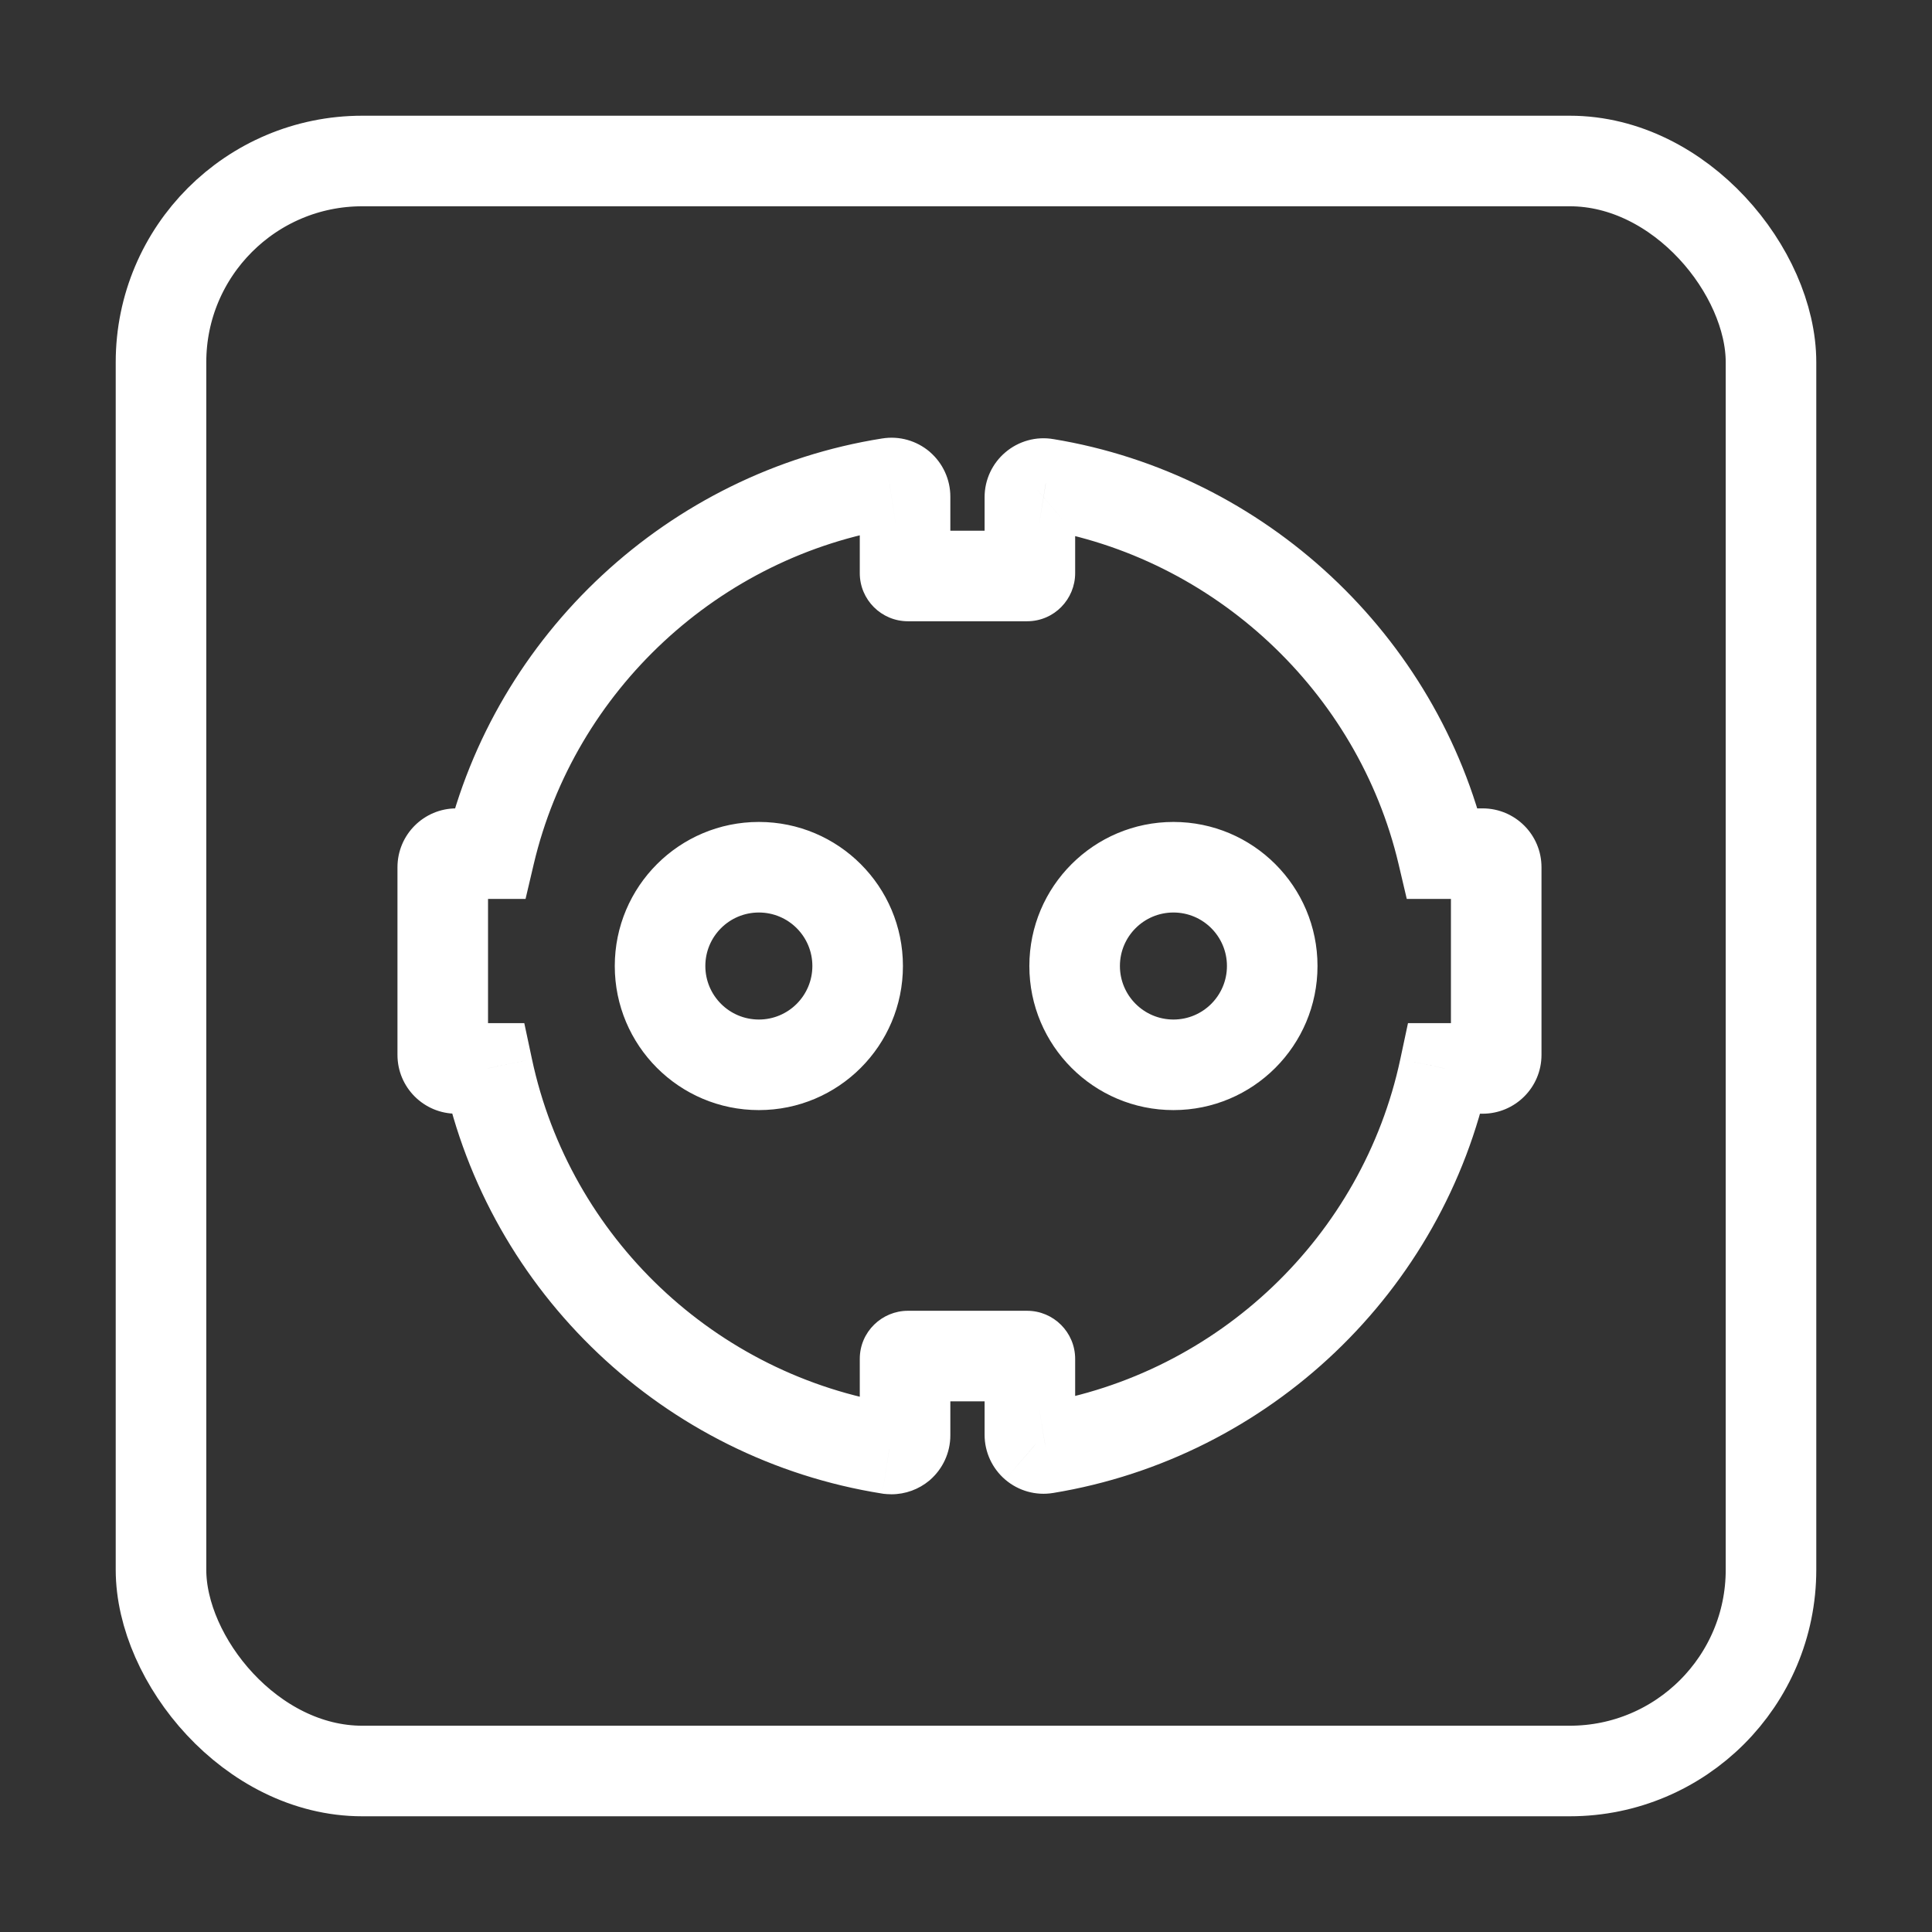 <svg width="48" height="48" viewBox="0 0 48 48" fill="none" xmlns="http://www.w3.org/2000/svg">
<rect x="0" y="0" width="48" height="48" fill="#333333" stroke="none"/>
<path d="M35.842 21.209L34.747 21.467L34.951 22.334H35.842V21.209ZM25.98 12.019L25.777 13.125L25.788 13.127L25.799 13.129L25.98 12.019ZM25.707 12.095L26.435 12.952L26.436 12.951L25.707 12.095ZM22.369 12.081L23.107 11.233L23.1 11.226L23.093 11.22L22.369 12.081ZM22.096 12.005L22.271 13.116L22.282 13.114L22.096 12.005ZM12.166 21.209V22.334H13.057L13.261 21.467L12.166 21.209ZM12.116 26.545L13.216 26.311L13.026 25.42H12.116V26.545ZM22.096 35.996L21.92 37.108L21.952 37.113L21.984 37.116L22.096 35.996ZM22.369 35.92L23.088 36.785L23.101 36.774L23.113 36.763L22.369 35.92ZM25.707 35.907L24.973 36.759L24.979 36.764L25.707 35.907ZM25.98 35.983L25.798 34.872L25.794 34.873L25.98 35.983ZM35.891 26.545V25.42H34.981L34.791 26.311L35.891 26.545ZM18.854 25.33C18.119 25.33 17.524 24.734 17.524 24H15.274C15.274 25.977 16.876 27.58 18.854 27.58V25.33ZM17.524 24C17.524 23.266 18.119 22.671 18.854 22.671V20.421C16.877 20.421 15.274 22.023 15.274 24H17.524ZM18.854 22.671C19.588 22.671 20.183 23.266 20.183 24H22.433C22.433 22.023 20.831 20.421 18.854 20.421V22.671ZM20.183 24C20.183 24.734 19.588 25.33 18.854 25.33V27.58C20.831 27.58 22.433 25.977 22.433 24H20.183ZM30.483 24C30.483 24.734 29.888 25.33 29.154 25.33V27.58C31.131 27.58 32.733 25.977 32.733 24H30.483ZM29.154 25.33C28.42 25.33 27.824 24.734 27.824 24H25.574C25.574 25.977 27.177 27.58 29.154 27.58V25.33ZM27.824 24C27.824 23.266 28.42 22.671 29.154 22.671V20.421C27.178 20.421 25.574 22.023 25.574 24H27.824ZM29.154 22.671C29.888 22.671 30.483 23.266 30.483 24H32.733C32.733 22.023 31.131 20.421 29.154 20.421V22.671ZM36.834 20.084H35.842V22.334H36.834V20.084ZM36.937 20.951C35.718 15.784 31.428 11.771 26.163 10.908L25.799 13.129C30.168 13.845 33.737 17.185 34.747 21.467L36.937 20.951ZM26.184 10.912C25.741 10.831 25.299 10.964 24.978 11.238L26.436 12.951C26.266 13.096 26.03 13.171 25.777 13.125L26.184 10.912ZM24.979 11.237C24.655 11.511 24.462 11.917 24.462 12.352H26.712C26.712 12.588 26.608 12.805 26.435 12.952L24.979 11.237ZM24.462 12.352V14.24H26.712V12.352H24.462ZM24.462 14.24C24.462 13.676 24.917 13.185 25.517 13.185V15.435C26.196 15.435 26.712 14.882 26.712 14.24H24.462ZM25.517 13.185H22.557V15.435H25.517V13.185ZM22.557 13.185C23.14 13.185 23.611 13.657 23.611 14.24H21.361C21.361 14.899 21.897 15.435 22.557 15.435V13.185ZM23.611 14.24V12.339H21.361V14.24H23.611ZM23.611 12.339C23.611 11.91 23.423 11.508 23.107 11.233L21.63 12.93C21.463 12.784 21.361 12.571 21.361 12.339H23.611ZM23.093 11.22C22.778 10.955 22.351 10.821 21.909 10.895L22.282 13.114C22.038 13.155 21.806 13.078 21.645 12.942L23.093 11.22ZM21.92 10.893C16.616 11.732 12.296 15.751 11.071 20.951L13.261 21.467C14.277 17.157 17.87 13.811 22.271 13.116L21.92 10.893ZM12.166 20.084H11.338V22.334H12.166V20.084ZM11.338 20.084C10.53 20.084 9.875 20.738 9.875 21.547H12.125C12.125 21.981 11.772 22.334 11.338 22.334V20.084ZM9.875 21.547V26.208H12.125V21.547H9.875ZM9.875 26.208C9.875 27.018 10.531 27.67 11.338 27.67V25.42C11.77 25.42 12.125 25.771 12.125 26.208H9.875ZM11.338 27.67H12.116V25.42H11.338V27.67ZM11.015 26.78C12.153 32.121 16.499 36.25 21.92 37.108L22.271 34.885C17.769 34.173 14.16 30.741 13.216 26.311L11.015 26.78ZM21.984 37.116C21.991 37.117 22.065 37.125 22.148 37.125V34.875C22.176 34.875 22.197 34.876 22.206 34.877C22.211 34.877 22.214 34.878 22.214 34.878C22.214 34.878 22.213 34.878 22.212 34.878C22.211 34.877 22.21 34.877 22.207 34.877L21.984 37.116ZM22.148 37.125C22.495 37.125 22.827 37.002 23.088 36.785L21.65 35.054C21.786 34.941 21.961 34.875 22.148 34.875V37.125ZM23.113 36.763C23.421 36.491 23.611 36.094 23.611 35.661H21.361C21.361 35.428 21.465 35.217 21.624 35.076L23.113 36.763ZM23.611 35.661V33.761H21.361V35.661H23.611ZM23.611 33.761C23.611 34.362 23.122 34.816 22.557 34.816V32.566C21.916 32.566 21.361 33.084 21.361 33.761H23.611ZM22.557 34.816H25.517V32.566H22.557V34.816ZM25.517 34.816C24.934 34.816 24.462 34.344 24.462 33.761H26.712C26.712 33.102 26.177 32.566 25.517 32.566V34.816ZM24.462 33.761V35.648H26.712V33.761H24.462ZM24.462 35.648C24.462 36.084 24.656 36.487 24.973 36.759L26.44 35.054C26.607 35.197 26.712 35.411 26.712 35.648H24.462ZM24.979 36.764C25.301 37.038 25.735 37.165 26.167 37.092L25.794 34.873C26.029 34.834 26.262 34.903 26.435 35.049L24.979 36.764ZM26.163 37.093C31.546 36.209 35.861 32.087 36.992 26.78L34.791 26.311C33.854 30.711 30.268 34.139 25.798 34.872L26.163 37.093ZM35.891 27.67H36.834V25.42H35.891V27.67ZM36.834 27.67C37.639 27.67 38.298 27.02 38.298 26.208H36.048C36.048 25.769 36.404 25.42 36.834 25.42V27.67ZM38.298 26.208V21.547H36.048V26.208H38.298ZM38.298 21.547C38.298 20.736 37.641 20.084 36.834 20.084V22.334C36.402 22.334 36.048 21.983 36.048 21.547H38.298Z" fill="#ffffff"/>
<rect x="4" y="4" width="40" height="40" rx="5" stroke="#ffffff" stroke-width="2.25" fill="none"/>
</svg>
